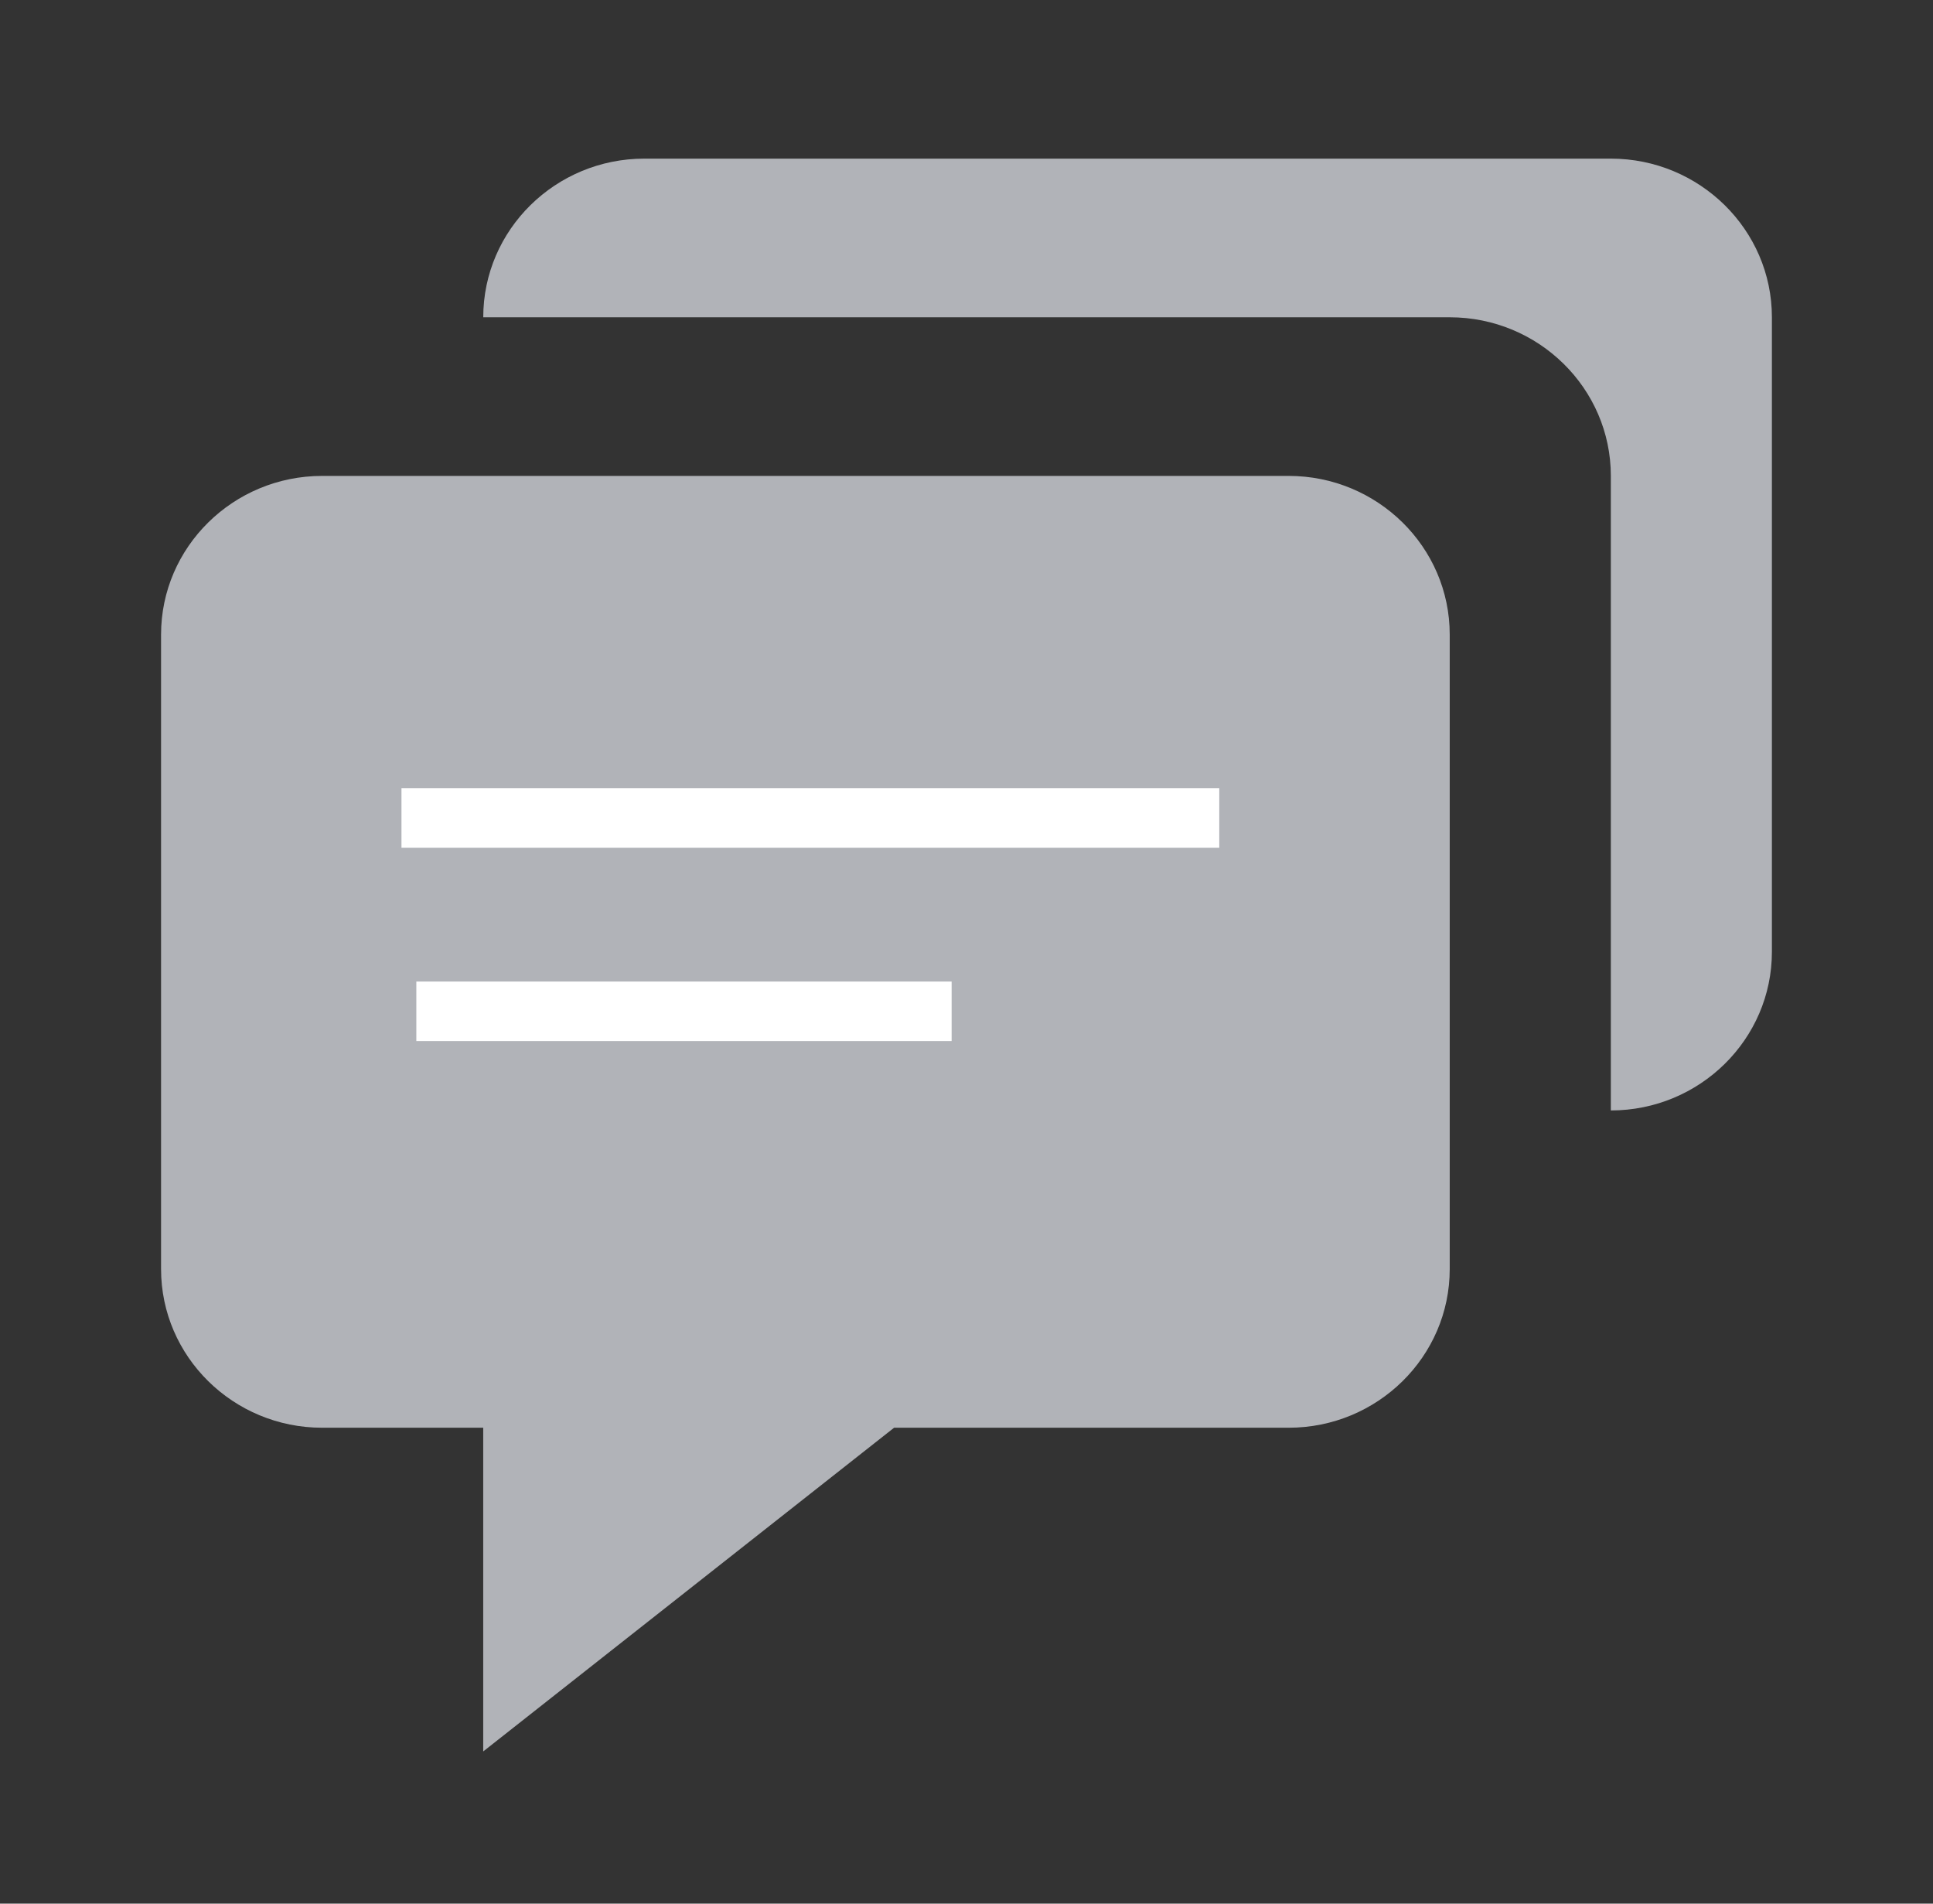 <svg width="65" height="64" viewBox="0 0 65 64" fill="none" xmlns="http://www.w3.org/2000/svg">
<rect x="0" y="0" width="65" height="64" fill="#333333" stroke="none"/>
<path d="M10.833 48H13.541H16.249V58.883L30.065 48H32.499H43.333C46.32 48 48.749 45.608 48.749 42.667V21.333C48.749 18.392 46.32 16 43.333 16H10.833C7.845 16 5.416 18.392 5.416 21.333V42.667C5.416 45.608 7.845 48 10.833 48Z" fill="#B1B3B8"/>
<path d="M13.5 27.5H41" stroke="white" stroke-width="2"/>
<path d="M14 34H32" stroke="white" stroke-width="2"/>
<path d="M54.167 5.333H51.458H46.036H24.375H21.667C18.679 5.333 16.25 7.725 16.25 10.667H24.375H44.92H48.75C51.737 10.667 54.167 13.059 54.167 16V19.771V29.333V37.333C57.154 37.333 59.583 34.941 59.583 32V29.333V18.667V13.333V10.667C59.583 7.725 57.154 5.333 54.167 5.333Z" fill="#B1B3B8"/>
</svg>
